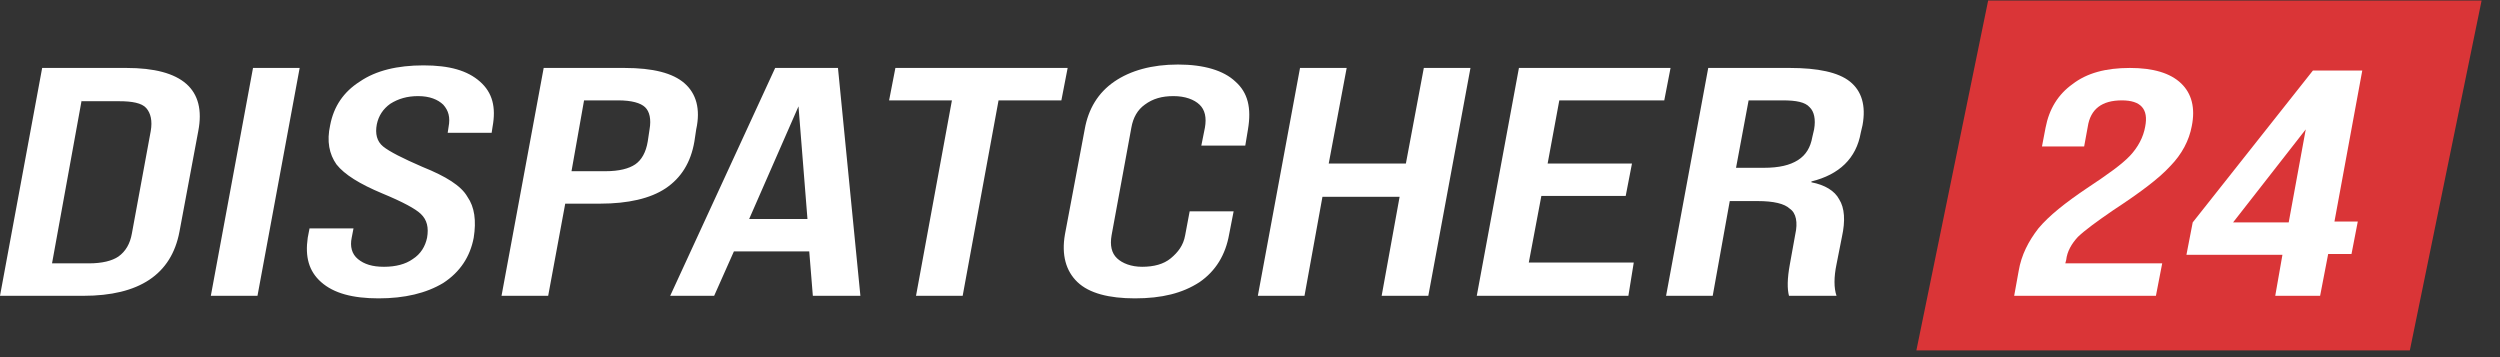 <svg width="133" height="19" viewBox="0 0 133 19" fill="none" xmlns="http://www.w3.org/2000/svg">
<rect x="0" y="0" width="133" height="19" fill="#333333" stroke="none"/>
<path d="M4.439 15.737H0L2.243 3.615H6.73C9.689 3.615 10.978 4.75 10.548 6.974L9.546 12.332C9.116 14.602 7.398 15.737 4.439 15.737ZM4.343 5.34L2.768 14.011H4.725C5.441 14.011 5.966 13.875 6.3 13.648C6.682 13.376 6.921 12.967 7.016 12.422L8.019 6.974C8.114 6.43 8.019 6.021 7.78 5.749C7.541 5.476 7.016 5.385 6.348 5.385H4.343V5.34ZM13.698 15.737H11.216L13.46 3.615H15.942L13.698 15.737ZM20.142 15.873C18.758 15.873 17.756 15.601 17.087 15.01C16.419 14.42 16.228 13.648 16.371 12.649L16.467 12.15H18.806L18.71 12.649C18.615 13.104 18.71 13.512 19.044 13.784C19.378 14.057 19.808 14.193 20.428 14.193C21.049 14.193 21.574 14.057 21.956 13.784C22.385 13.512 22.624 13.104 22.72 12.649C22.815 12.105 22.719 11.696 22.385 11.378C22.099 11.106 21.431 10.743 20.333 10.289C19.14 9.789 18.328 9.29 17.899 8.745C17.517 8.2 17.374 7.519 17.565 6.657C17.756 5.658 18.281 4.886 19.14 4.341C19.999 3.751 21.144 3.478 22.529 3.478C23.913 3.478 24.867 3.751 25.535 4.341C26.204 4.931 26.395 5.703 26.204 6.747L26.156 7.065H23.817L23.865 6.747C23.96 6.248 23.865 5.885 23.579 5.567C23.292 5.295 22.863 5.113 22.242 5.113C21.669 5.113 21.192 5.249 20.762 5.522C20.381 5.794 20.142 6.157 20.047 6.611C19.951 7.111 20.047 7.519 20.381 7.792C20.715 8.064 21.431 8.427 22.481 8.881C23.722 9.381 24.533 9.88 24.867 10.47C25.249 11.015 25.345 11.742 25.201 12.649C25.011 13.648 24.485 14.466 23.579 15.056C22.672 15.601 21.526 15.873 20.142 15.873ZM29.163 15.737H26.681L28.924 3.615H33.22C34.747 3.615 35.797 3.887 36.418 4.432C37.038 4.977 37.277 5.794 37.038 6.884L36.943 7.519C36.752 8.654 36.227 9.471 35.416 10.016C34.604 10.561 33.411 10.834 31.931 10.834H30.07L29.163 15.737ZM31.072 5.34L30.404 9.108H32.218C32.934 9.108 33.459 8.972 33.793 8.745C34.127 8.518 34.366 8.109 34.461 7.519L34.556 6.884C34.652 6.339 34.556 5.93 34.318 5.703C34.079 5.476 33.602 5.34 32.886 5.34H31.072ZM45.773 15.737H43.243L43.052 13.376H39.043L37.993 15.737H35.654L41.239 3.615H44.58L45.773 15.737ZM42.48 5.658L39.855 11.651H42.957L42.48 5.658ZM51.214 15.737H48.732L50.642 5.34H47.3L47.635 3.615H56.799L56.465 5.34H53.123L51.214 15.737ZM60.378 15.873C58.994 15.873 57.944 15.601 57.324 15.01C56.703 14.42 56.465 13.558 56.655 12.468L57.706 6.884C57.896 5.794 58.421 4.931 59.281 4.341C60.14 3.751 61.285 3.433 62.669 3.433C64.054 3.433 65.104 3.751 65.724 4.341C66.392 4.931 66.583 5.749 66.392 6.884L66.249 7.746H63.91L64.101 6.793C64.197 6.248 64.101 5.839 63.815 5.567C63.529 5.295 63.051 5.113 62.431 5.113C61.81 5.113 61.333 5.249 60.903 5.567C60.522 5.839 60.283 6.248 60.188 6.793L59.137 12.513C59.042 13.058 59.137 13.467 59.424 13.739C59.71 14.012 60.187 14.193 60.76 14.193C61.381 14.193 61.906 14.057 62.288 13.739C62.669 13.421 62.956 13.058 63.051 12.513L63.29 11.242H65.629L65.39 12.468C65.199 13.558 64.674 14.42 63.815 15.01C62.908 15.601 61.81 15.873 60.378 15.873ZM69.399 15.737H66.917L69.161 3.615H71.643L70.688 8.7H74.793L75.747 3.615H78.229L75.986 15.737H73.504L74.459 10.47H70.354L69.399 15.737ZM86.63 15.737H78.564L80.807 3.615H88.873L88.539 5.34H82.955L82.334 8.7H86.821L86.487 10.425H82L81.332 13.966H86.916L86.63 15.737ZM91.116 15.737H88.635L90.878 3.615H95.221C96.701 3.615 97.799 3.842 98.419 4.341C99.04 4.841 99.278 5.612 99.087 6.657L98.992 7.065C98.753 8.427 97.846 9.29 96.367 9.653V9.698C97.083 9.835 97.608 10.152 97.846 10.607C98.133 11.06 98.18 11.742 97.99 12.604L97.703 14.057C97.56 14.738 97.56 15.328 97.703 15.737H95.174C95.078 15.374 95.078 14.829 95.221 14.057L95.508 12.468C95.651 11.832 95.555 11.333 95.221 11.106C94.935 10.834 94.362 10.697 93.503 10.697H92.023L91.116 15.737ZM93.026 5.34L92.357 8.927H93.837C94.648 8.927 95.221 8.79 95.651 8.518C96.08 8.246 96.319 7.837 96.415 7.292L96.51 6.884C96.605 6.339 96.51 5.93 96.271 5.703C96.033 5.431 95.555 5.34 94.839 5.34H93.026Z" fill="white"/>
<path d="M105.77 0.028H132.021L128.203 18.642H101.951L105.77 0.028Z" fill="#DA3537"/>
<path d="M114.695 15.737H107.154L107.392 14.42C107.536 13.557 107.917 12.831 108.443 12.15C109.015 11.469 109.874 10.788 111.02 10.016C112.118 9.29 112.881 8.745 113.311 8.291C113.741 7.837 114.027 7.292 114.122 6.747C114.313 5.794 113.884 5.34 112.881 5.34C111.831 5.34 111.211 5.794 111.068 6.747L110.877 7.792H108.633L108.824 6.793C109.015 5.794 109.493 5.022 110.256 4.477C111.02 3.887 112.022 3.615 113.311 3.615C114.552 3.615 115.459 3.887 116.032 4.432C116.604 4.977 116.795 5.748 116.604 6.702C116.461 7.474 116.079 8.2 115.459 8.836C114.838 9.517 113.788 10.289 112.404 11.197C111.545 11.787 110.924 12.241 110.543 12.604C110.209 12.967 109.97 13.376 109.922 13.83L109.874 14.011H115.029L114.695 15.737ZM123.43 15.737H121.043L121.425 13.557H116.318L116.652 11.832L123.048 3.751H125.673L124.193 11.787H125.434L125.1 13.512H123.859L123.43 15.737ZM122.666 6.883L118.8 11.832H121.759L122.666 6.883Z" fill="white"/>
</svg>
